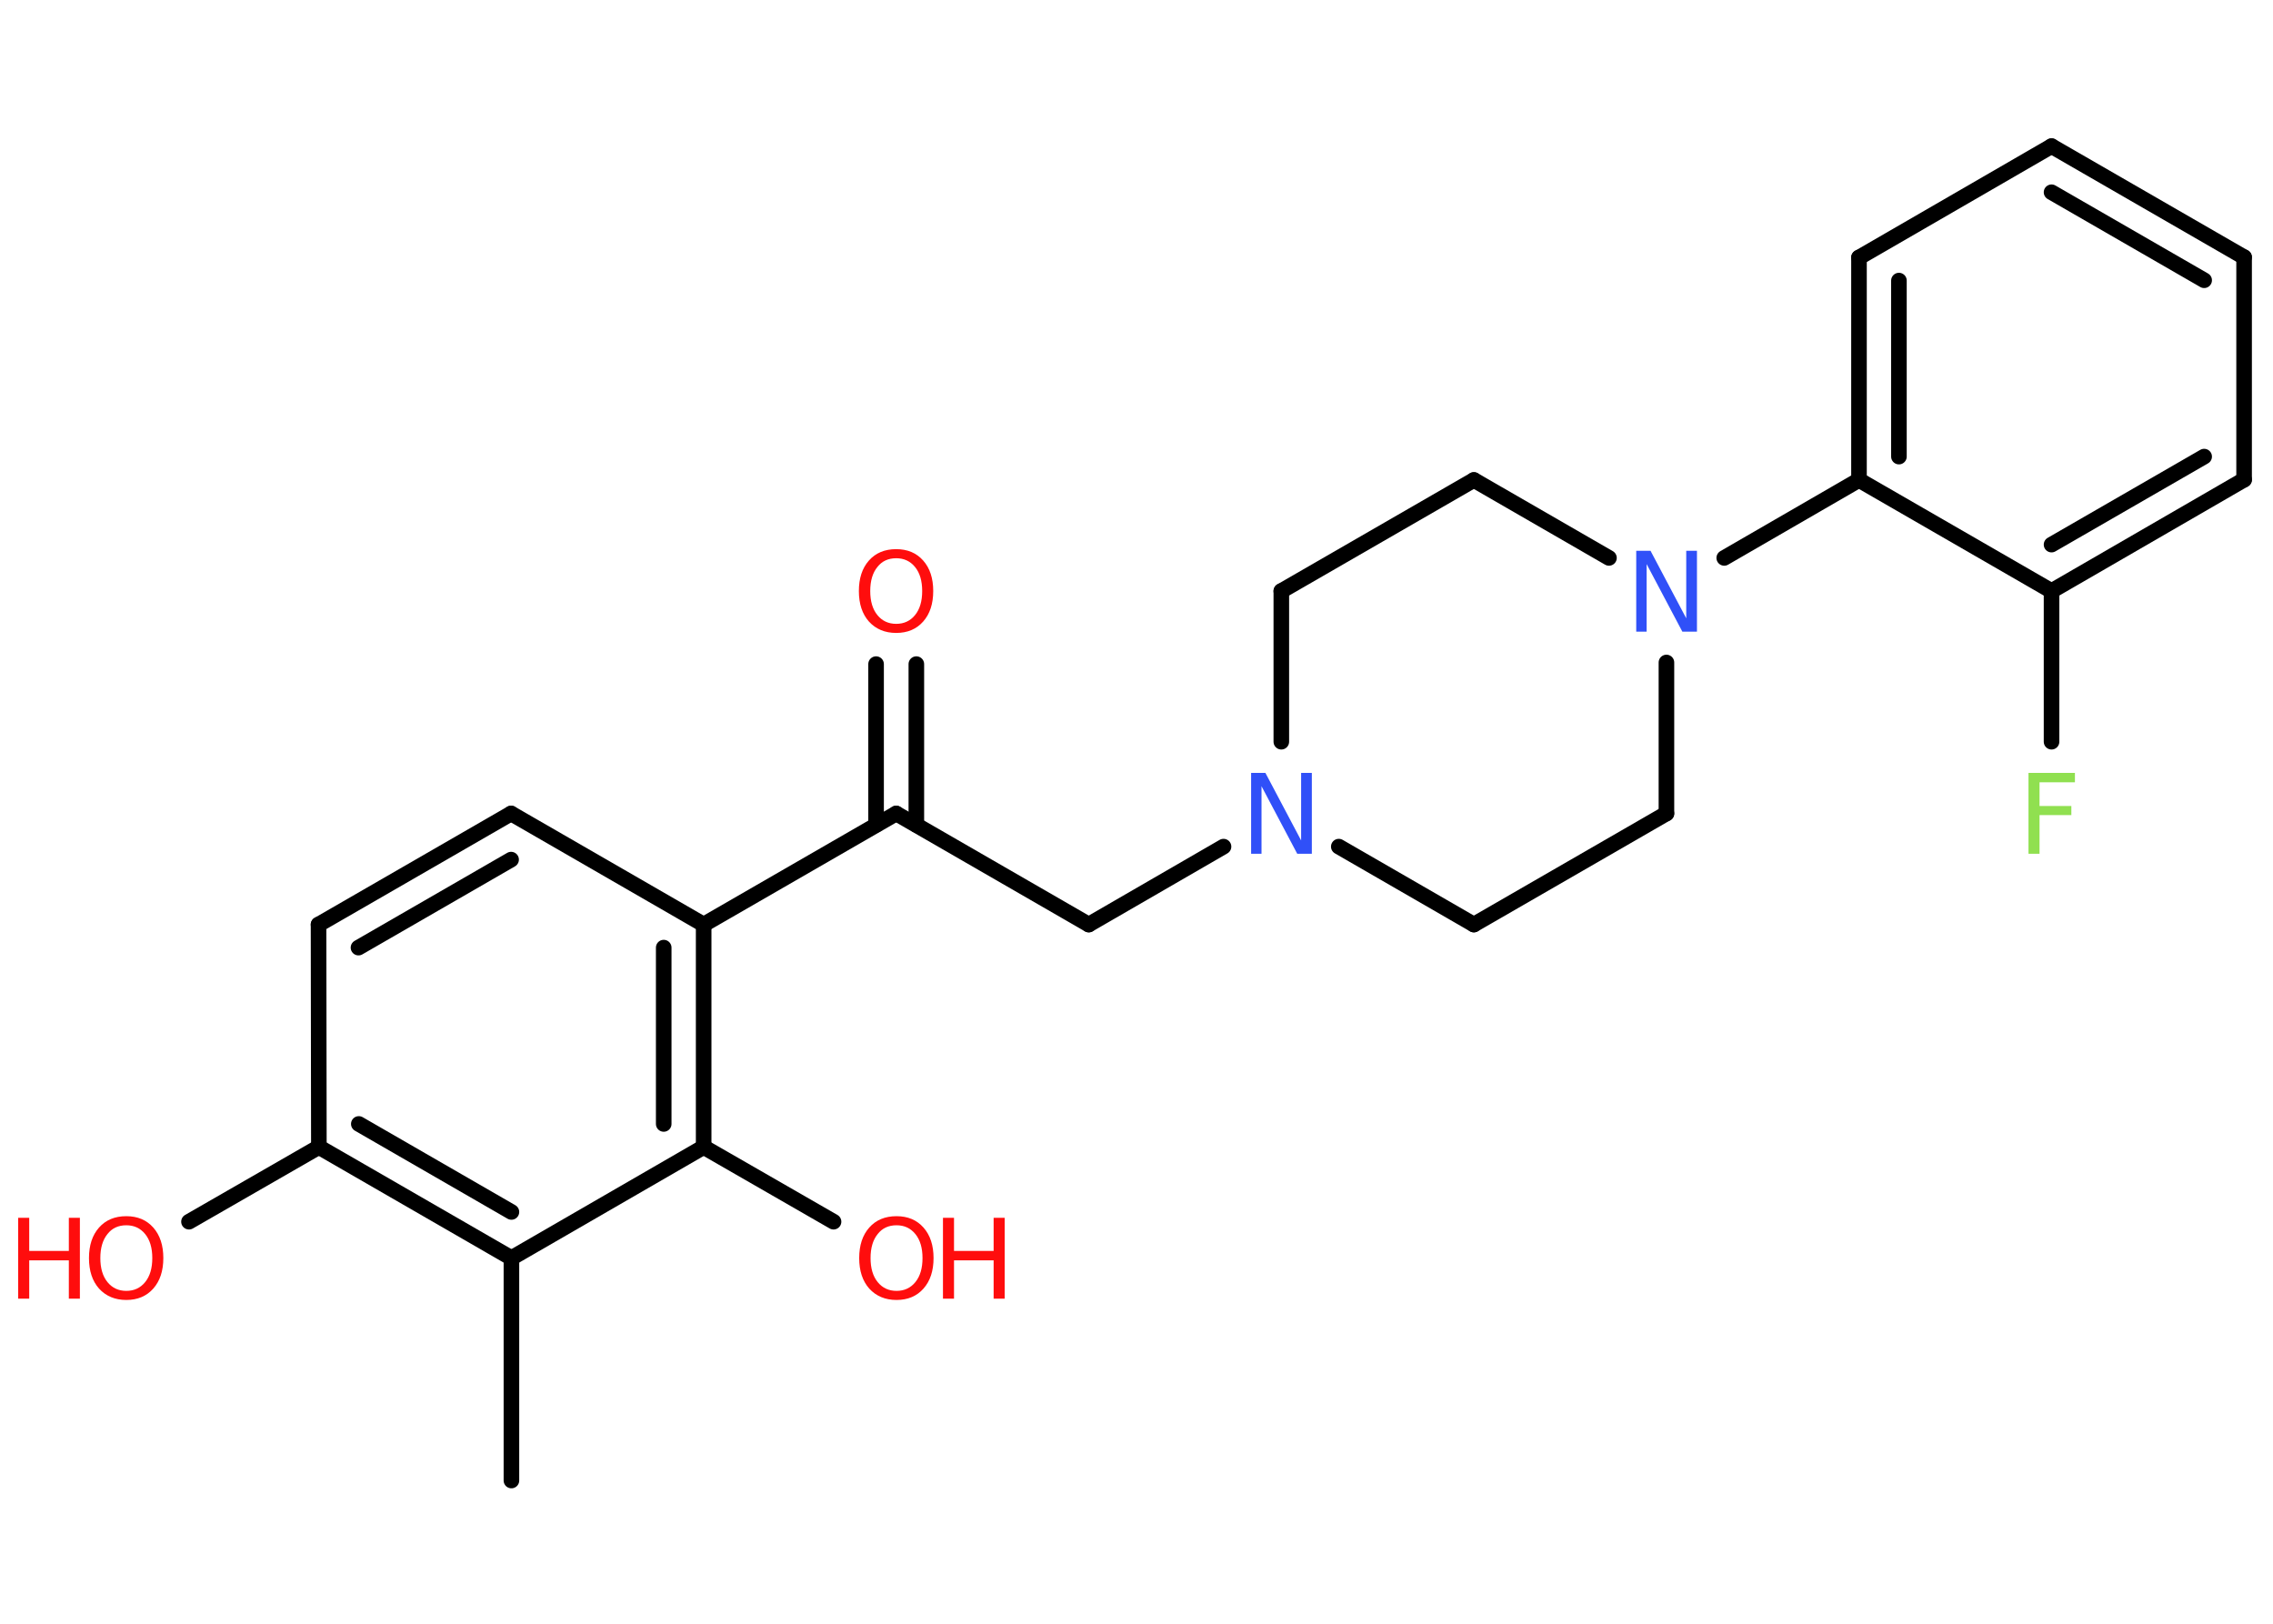 <?xml version='1.0' encoding='UTF-8'?>
<!DOCTYPE svg PUBLIC "-//W3C//DTD SVG 1.1//EN" "http://www.w3.org/Graphics/SVG/1.1/DTD/svg11.dtd">
<svg version='1.2' xmlns='http://www.w3.org/2000/svg' xmlns:xlink='http://www.w3.org/1999/xlink' width='70.0mm' height='50.0mm' viewBox='0 0 70.0 50.0'>
  <desc>Generated by the Chemistry Development Kit (http://github.com/cdk)</desc>
  <g stroke-linecap='round' stroke-linejoin='round' stroke='#000000' stroke-width='.48' fill='#FF0D0D'>
    <rect x='.0' y='.0' width='70.0' height='50.0' fill='#FFFFFF' stroke='none'/>
    <g id='mol1' class='mol'>
      <line id='mol1bnd1' class='bond' x1='15.75' y1='45.59' x2='15.75' y2='38.74'/>
      <g id='mol1bnd2' class='bond'>
        <line x1='9.82' y1='35.32' x2='15.75' y2='38.74'/>
        <line x1='11.05' y1='34.61' x2='15.75' y2='37.32'/>
      </g>
      <line id='mol1bnd3' class='bond' x1='9.82' y1='35.32' x2='5.82' y2='37.62'/>
      <line id='mol1bnd4' class='bond' x1='9.82' y1='35.32' x2='9.81' y2='28.47'/>
      <g id='mol1bnd5' class='bond'>
        <line x1='15.74' y1='25.05' x2='9.81' y2='28.47'/>
        <line x1='15.74' y1='26.47' x2='11.04' y2='29.18'/>
      </g>
      <line id='mol1bnd6' class='bond' x1='15.74' y1='25.05' x2='21.67' y2='28.47'/>
      <line id='mol1bnd7' class='bond' x1='21.67' y1='28.47' x2='27.6' y2='25.05'/>
      <g id='mol1bnd8' class='bond'>
        <line x1='26.98' y1='25.4' x2='26.98' y2='20.45'/>
        <line x1='28.22' y1='25.4' x2='28.22' y2='20.45'/>
      </g>
      <line id='mol1bnd9' class='bond' x1='27.6' y1='25.05' x2='33.53' y2='28.47'/>
      <line id='mol1bnd10' class='bond' x1='33.53' y1='28.47' x2='37.68' y2='26.07'/>
      <line id='mol1bnd11' class='bond' x1='41.23' y1='26.07' x2='45.39' y2='28.47'/>
      <line id='mol1bnd12' class='bond' x1='45.39' y1='28.47' x2='51.32' y2='25.05'/>
      <line id='mol1bnd13' class='bond' x1='51.32' y1='25.05' x2='51.32' y2='20.4'/>
      <line id='mol1bnd14' class='bond' x1='53.1' y1='17.18' x2='57.25' y2='14.78'/>
      <g id='mol1bnd15' class='bond'>
        <line x1='57.25' y1='7.93' x2='57.25' y2='14.78'/>
        <line x1='58.48' y1='8.64' x2='58.48' y2='14.06'/>
      </g>
      <line id='mol1bnd16' class='bond' x1='57.25' y1='7.93' x2='63.18' y2='4.5'/>
      <g id='mol1bnd17' class='bond'>
        <line x1='69.11' y1='7.92' x2='63.18' y2='4.5'/>
        <line x1='67.88' y1='8.63' x2='63.18' y2='5.92'/>
      </g>
      <line id='mol1bnd18' class='bond' x1='69.11' y1='7.92' x2='69.11' y2='14.77'/>
      <g id='mol1bnd19' class='bond'>
        <line x1='63.18' y1='18.2' x2='69.11' y2='14.77'/>
        <line x1='63.18' y1='16.77' x2='67.88' y2='14.06'/>
      </g>
      <line id='mol1bnd20' class='bond' x1='57.25' y1='14.78' x2='63.18' y2='18.2'/>
      <line id='mol1bnd21' class='bond' x1='63.18' y1='18.2' x2='63.18' y2='22.84'/>
      <line id='mol1bnd22' class='bond' x1='49.55' y1='17.18' x2='45.39' y2='14.78'/>
      <line id='mol1bnd23' class='bond' x1='45.39' y1='14.78' x2='39.46' y2='18.2'/>
      <line id='mol1bnd24' class='bond' x1='39.46' y1='22.84' x2='39.46' y2='18.2'/>
      <g id='mol1bnd25' class='bond'>
        <line x1='21.67' y1='35.32' x2='21.67' y2='28.47'/>
        <line x1='20.44' y1='34.61' x2='20.44' y2='29.18'/>
      </g>
      <line id='mol1bnd26' class='bond' x1='15.75' y1='38.74' x2='21.67' y2='35.32'/>
      <line id='mol1bnd27' class='bond' x1='21.67' y1='35.32' x2='25.67' y2='37.62'/>
      <g id='mol1atm4' class='atom'>
        <path d='M3.89 37.73q-.37 .0 -.58 .27q-.22 .27 -.22 .74q.0 .47 .22 .74q.22 .27 .58 .27q.36 .0 .58 -.27q.22 -.27 .22 -.74q.0 -.47 -.22 -.74q-.22 -.27 -.58 -.27zM3.89 37.45q.52 .0 .83 .35q.31 .35 .31 .94q.0 .59 -.31 .94q-.31 .35 -.83 .35q-.52 .0 -.84 -.35q-.31 -.35 -.31 -.94q.0 -.59 .31 -.94q.31 -.35 .84 -.35z' stroke='none'/>
        <path d='M.56 37.5h.34v1.02h1.22v-1.02h.34v2.49h-.34v-1.18h-1.22v1.18h-.34v-2.49z' stroke='none'/>
      </g>
      <path id='mol1atm9' class='atom' d='M27.6 17.19q-.37 .0 -.58 .27q-.22 .27 -.22 .74q.0 .47 .22 .74q.22 .27 .58 .27q.36 .0 .58 -.27q.22 -.27 .22 -.74q.0 -.47 -.22 -.74q-.22 -.27 -.58 -.27zM27.6 16.91q.52 .0 .83 .35q.31 .35 .31 .94q.0 .59 -.31 .94q-.31 .35 -.83 .35q-.52 .0 -.84 -.35q-.31 -.35 -.31 -.94q.0 -.59 .31 -.94q.31 -.35 .84 -.35z' stroke='none'/>
      <path id='mol1atm11' class='atom' d='M38.52 23.8h.45l1.1 2.08v-2.08h.33v2.49h-.45l-1.1 -2.08v2.08h-.32v-2.49z' stroke='none' fill='#3050F8'/>
      <path id='mol1atm14' class='atom' d='M50.38 16.96h.45l1.1 2.08v-2.08h.33v2.49h-.45l-1.1 -2.08v2.08h-.32v-2.49z' stroke='none' fill='#3050F8'/>
      <path id='mol1atm21' class='atom' d='M62.47 23.8h1.43v.29h-1.09v.73h.98v.28h-.98v1.19h-.34v-2.49z' stroke='none' fill='#90E050'/>
      <g id='mol1atm25' class='atom'>
        <path d='M27.61 37.73q-.37 .0 -.58 .27q-.22 .27 -.22 .74q.0 .47 .22 .74q.22 .27 .58 .27q.36 .0 .58 -.27q.22 -.27 .22 -.74q.0 -.47 -.22 -.74q-.22 -.27 -.58 -.27zM27.61 37.45q.52 .0 .83 .35q.31 .35 .31 .94q.0 .59 -.31 .94q-.31 .35 -.83 .35q-.52 .0 -.84 -.35q-.31 -.35 -.31 -.94q.0 -.59 .31 -.94q.31 -.35 .84 -.35z' stroke='none'/>
        <path d='M29.04 37.5h.34v1.02h1.22v-1.02h.34v2.49h-.34v-1.18h-1.22v1.18h-.34v-2.49z' stroke='none'/>
      </g>
    </g>
  </g>
</svg>
